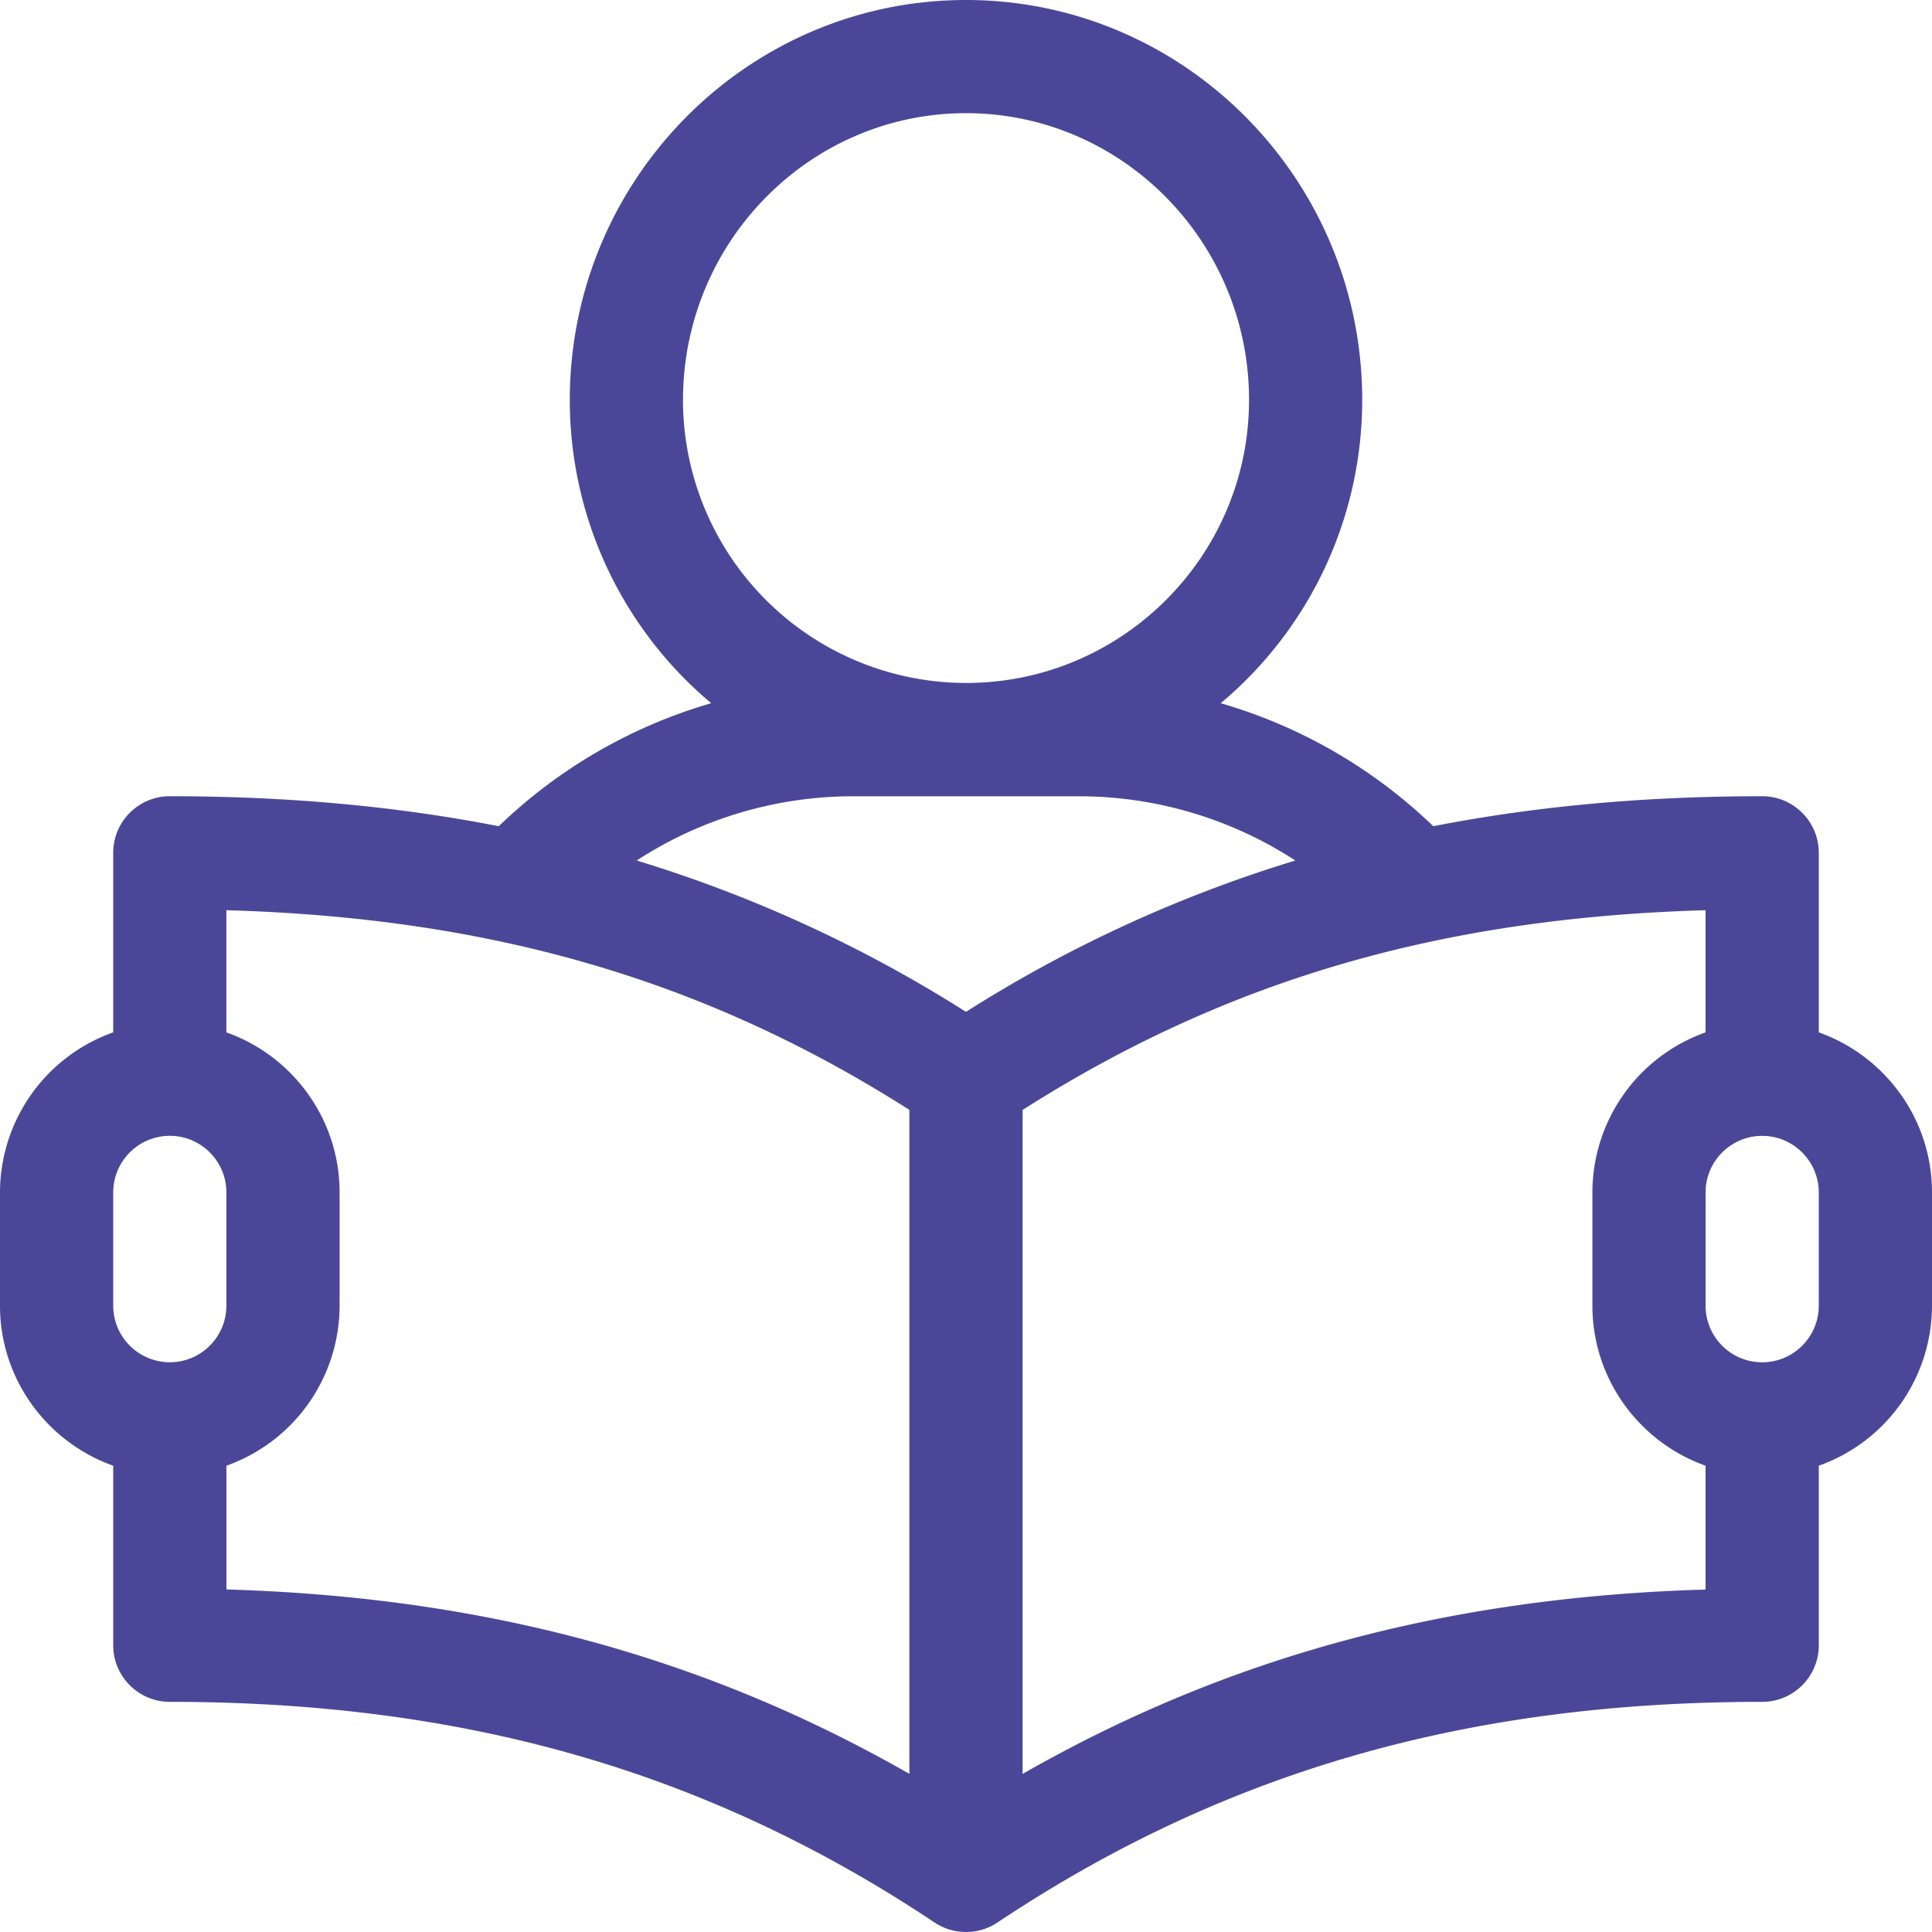 <svg xmlns="http://www.w3.org/2000/svg" width="40" height="40" viewBox="0 0 40 40">
    <path fill="#4B4798" fill-rule="nonzero" d="M37.656 21.374v-3.717c0-.648-.525-1.172-1.172-1.172-2.42 0-4.678.204-6.81.621a10.58 10.58 0 0 0-4.4-2.547 8.189 8.189 0 0 0 2.929-6.278C28.203 3.715 24.523 0 20 0s-8.203 3.715-8.203 8.281a8.188 8.188 0 0 0 2.928 6.278 10.582 10.582 0 0 0-4.399 2.547c-2.132-.417-4.39-.621-6.81-.621-.648 0-1.172.524-1.172 1.172v3.717A3.521 3.521 0 0 0 0 24.688v2.344c0 1.527.98 2.83 2.344 3.314v3.717c0 .647.524 1.172 1.172 1.172 6.127 0 11.158 1.452 15.834 4.569.392.261.908.262 1.3 0 4.676-3.117 9.707-4.569 15.834-4.569.648 0 1.172-.525 1.172-1.172v-3.717A3.521 3.521 0 0 0 40 27.032v-2.344c0-1.528-.98-2.83-2.344-3.314zM14.141 8.28c0-3.274 2.628-5.937 5.859-5.937 3.23 0 5.86 2.663 5.86 5.937 0 3.231-2.63 5.86-5.86 5.86a5.866 5.866 0 0 1-5.86-5.86zM3.516 28.204a1.173 1.173 0 0 1-1.172-1.172v-2.344c0-.646.525-1.172 1.172-1.172.646 0 1.171.526 1.171 1.172v2.344c0 .646-.525 1.172-1.171 1.172zm15.312 8.522c-4.254-2.433-8.82-3.662-14.14-3.818v-2.562a3.521 3.521 0 0 0 2.343-3.314v-2.344c0-1.528-.98-2.83-2.344-3.314v-2.529c5.507.158 9.933 1.455 14.141 4.134v13.747zM20 20.95a27.85 27.85 0 0 0-6.818-3.134 8.22 8.22 0 0 1 4.474-1.33h4.688a8.22 8.22 0 0 1 4.474 1.33A27.849 27.849 0 0 0 20 20.949zm15.312 11.96c-5.321.155-9.886 1.385-14.14 3.817V22.98c4.208-2.68 8.634-3.977 14.14-4.135v2.529a3.521 3.521 0 0 0-2.343 3.314v2.344c0 1.528.98 2.83 2.343 3.314v2.562zm2.344-5.877c0 .646-.526 1.172-1.172 1.172a1.173 1.173 0 0 1-1.172-1.172v-2.344c0-.646.526-1.172 1.172-1.172.646 0 1.172.526 1.172 1.172v2.344z"/>
</svg>
